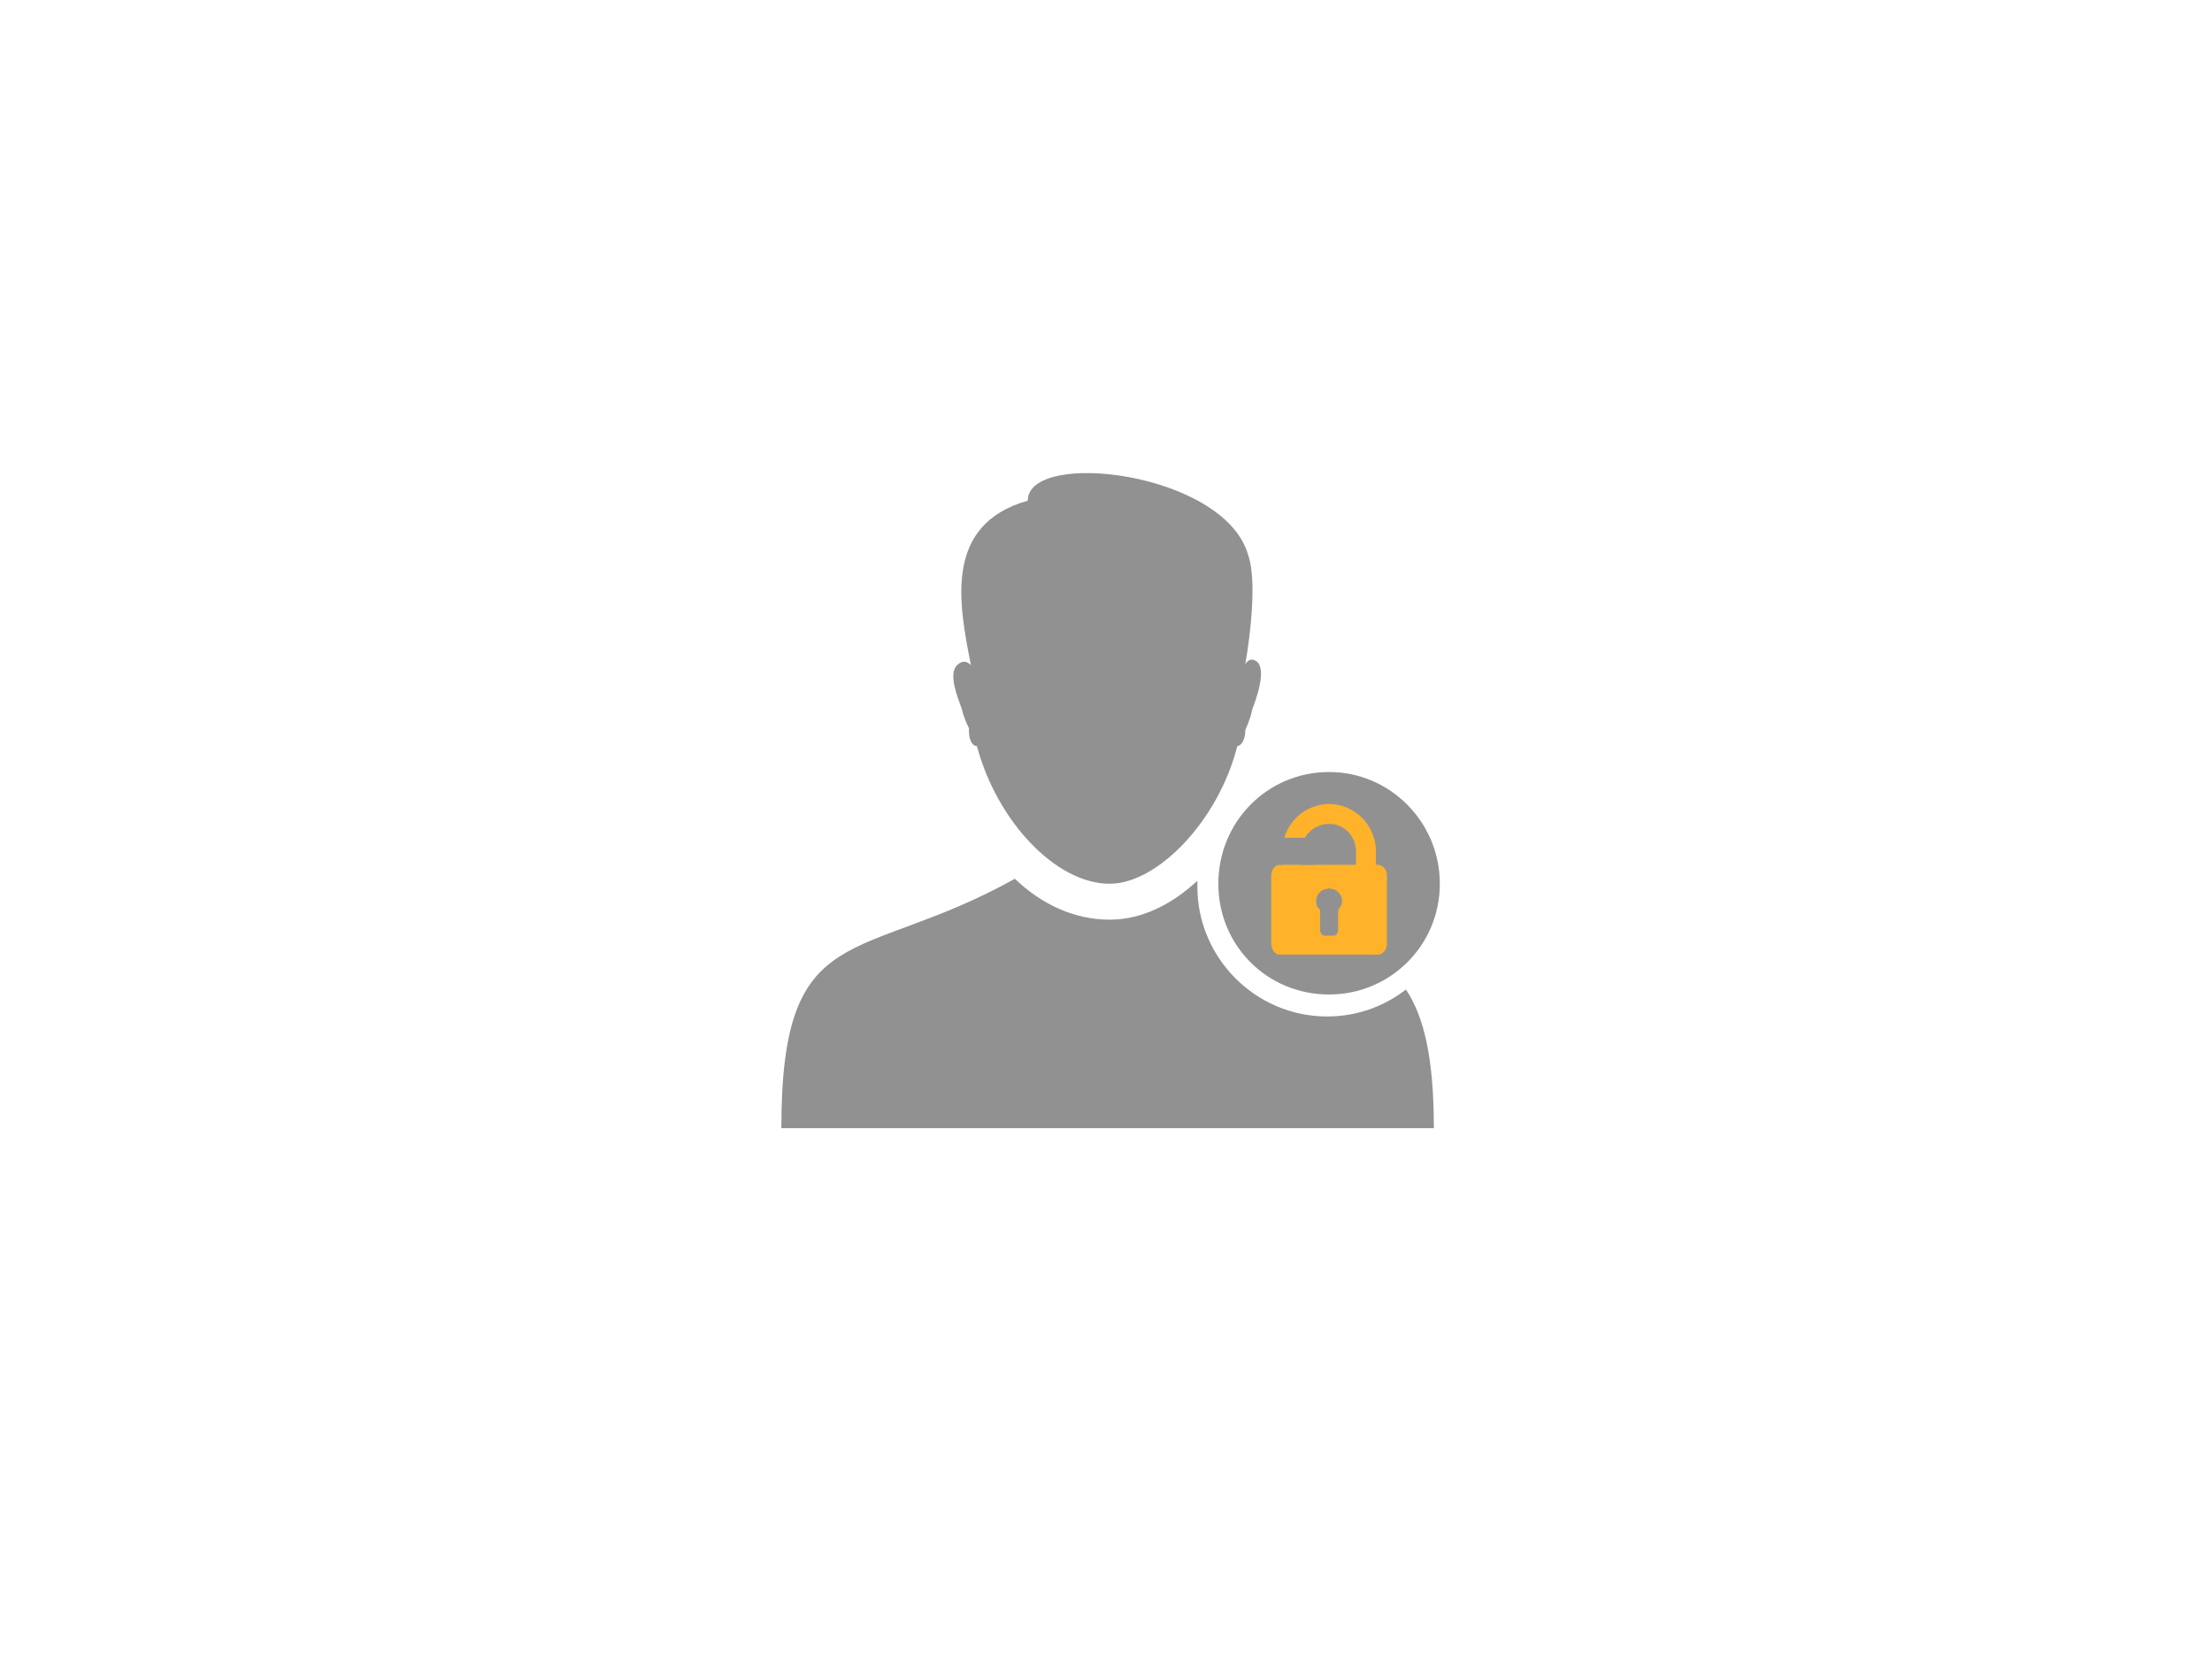 <?xml version="1.0" encoding="iso-8859-1"?>
<!-- Generator: Adobe Illustrator 22.0.1, SVG Export Plug-In . SVG Version: 6.00 Build 0)  -->
<svg version="1.1" id="Capa_1" xmlns="http://www.w3.org/2000/svg" xmlns:xlink="http://www.w3.org/1999/xlink" x="0px" y="0px"
	 viewBox="0 0 1024 768" style="enable-background:new 0 0 1024 768;" xml:space="preserve">
<path style="fill-rule:evenodd;clip-rule:evenodd;fill:#919191;" d="M581.57,306.123L581.57,306.123
	c-1.84-1.383-3.69-0.925-5.091,1.401c0,0,6.465-35.578,1.401-50.347c-10.631-38.806-102.086-49.418-102.086-25.405
	c-39.24,11.084-31.851,48.035-26.316,76.21c0,0-2.77-3.704-6.46,0c-4.171,4.152,0.444,15.232,2.288,20.323
	c0.925,4.152,2.322,6.922,3.246,8.767c0,0.458,0,0.925,0,1.382c0,3.694,1.368,6.936,3.694,6.936l0,0
	c9.225,34.639,36.498,63.725,61.417,63.725c22.177,0,50.342-29.085,59.124-63.725c1.85,0,3.69-3.242,3.69-6.936v-0.458
	c0.925-2.313,2.326-5.077,3.251-9.692C581.57,323.69,586.628,309.369,581.57,306.123L581.57,306.123z"/>
<path style="fill-rule:evenodd;clip-rule:evenodd;fill:#919191;" d="M469.811,406.808
	c-72.076,40.197-108.098,17.091-108.098,115.468h151.504h1.368h149.183c0-32.794-4.615-51.725-12.919-64.201
	c-10.183,7.861-22.626,12.476-36.498,12.476c-33.257,0-60.049-27.259-60.049-60.049c0-0.925,0-1.845,0-2.77
	c-11.999,11.089-25.844,18.011-40.636,18.011C497.056,425.743,481.81,418.359,469.811,406.808L469.811,406.808z"/>
<path style="fill-rule:evenodd;clip-rule:evenodd;fill:#919191;" d="M615.271,357.39L615.271,357.39
	c-28.642,0-51.263,23.102-51.263,51.725c0,28.637,22.621,51.268,51.263,51.268c28.198,0,51.267-22.63,51.267-51.268
	C666.538,380.492,643.469,357.39,615.271,357.39L615.271,357.39z"/>
<path style="fill-rule:evenodd;clip-rule:evenodd;fill:#FFB22A;" d="M627.746,400.353L627.746,400.353h-11.995h-0.925h-12.476
	v-6.002c0-7.398,6.016-12.938,12.919-12.938c6.936,0,12.476,5.54,12.476,12.938V400.353z M619.437,421.128L619.437,421.128v9.706
	c0,0.925-0.916,2.308-1.84,2.308h-4.615c-0.925,0-1.85-1.383-1.85-2.308v-9.706c-1.396-0.925-1.84-2.307-1.84-4.152
	c0-2.77,2.288-5.535,5.535-5.535c0-0.462,0.444-0.462,0.925,0c3.213,0,5.535,2.765,5.535,5.535
	C621.287,418.821,620.362,420.204,619.437,421.128L619.437,421.128z M637.901,400.353L637.901,400.353h-0.925v-6.002
	c0-12.013-9.23-21.72-21.224-22.182c-0.481,0-0.925,0-0.925,0c-12.033,0.462-21.257,10.169-21.257,22.182v6.002h-1.368
	c-1.845,0-3.723,2.303-3.723,5.072v31.412c0,2.765,1.878,5.072,3.723,5.072h45.699c2.321,0,4.166-2.307,4.166-5.072v-31.412
	C642.067,402.655,640.222,400.353,637.901,400.353L637.901,400.353z"/>
<rect x="586.343" y="387.834" style="fill-rule:evenodd;clip-rule:evenodd;fill:#919191;" width="21.886" height="12.506"/>
</svg>
